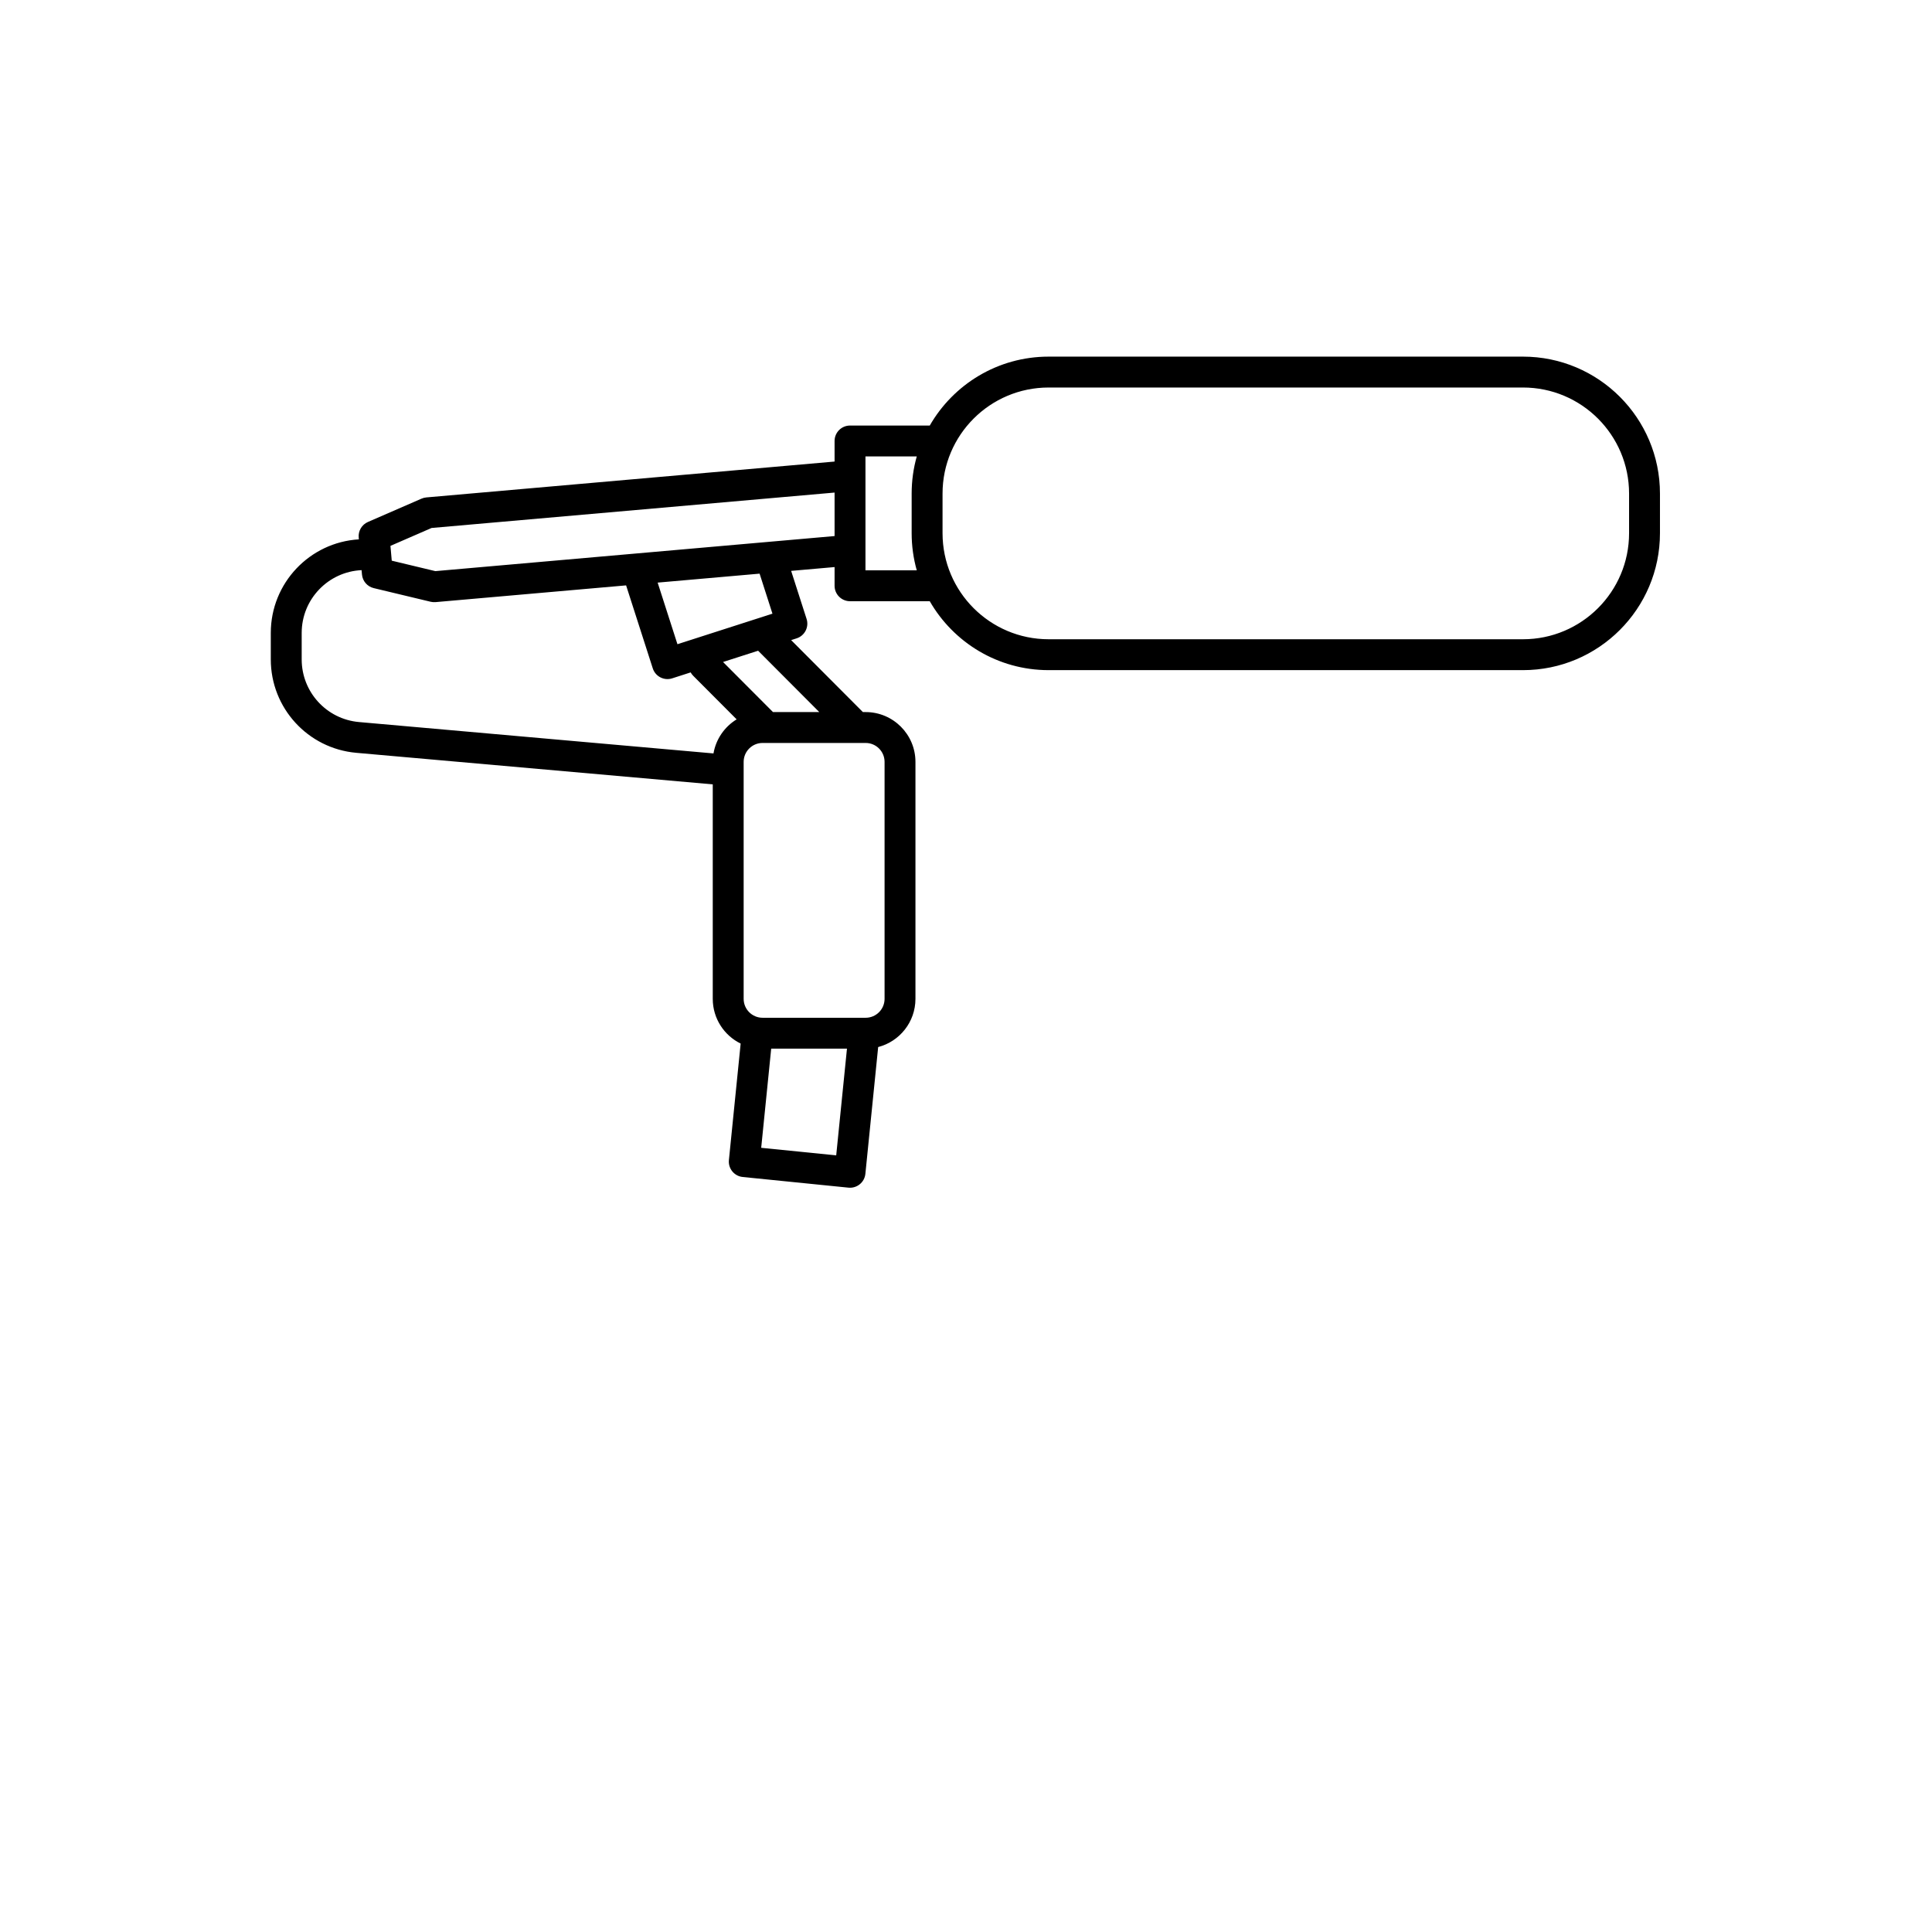 
<svg xmlns="http://www.w3.org/2000/svg" xmlns:xlink="http://www.w3.org/1999/xlink" viewBox="0 0 417 521.25" version="1.1" xml:space="preserve" height="400px" width="400px" x="0px" y="0px" fill-rule="evenodd"  ><rect x="0" y="0" width="416.667" height="416.667"  fill="none"/><path d="M198.721,114.813c6.378,-11.108 18.357,-18.595 32.071,-18.595l127.984,0c20.396,0 36.954,16.559 36.954,36.955l0,10.675c0,20.395 -16.558,36.954 -36.954,36.954c0,0 -127.984,0 -127.984,0c-13.714,0 -25.693,-7.487 -32.071,-18.595l-21.511,0c-2.301,0 -4.167,-1.865 -4.167,-4.166l0,-5.048l-11.718,1.029l4.166,12.964c0.704,2.191 -0.502,4.538 -2.693,5.242l-1.473,0.474l19.358,19.414l0.744,0c7.416,0 13.437,6.021 13.437,13.437c-0,0 -0,63.933 -0,63.933c-0,6.249 -4.276,11.508 -10.059,13.008l-3.45,34.206c-0.231,2.289 -2.274,3.958 -4.563,3.727l-28.529,-2.877c-2.29,-0.231 -3.959,-2.274 -3.728,-4.564l3.17,-31.431c-4.457,-2.189 -7.527,-6.773 -7.527,-12.069l0,-57.864l-96.183,-8.514c-13.051,-1.156 -23.059,-12.088 -23.059,-25.19c0,-2.357 0,-4.775 0,-7.156c0,-13.454 10.506,-24.454 23.763,-25.243l-0.044,-0.504c-0.157,-1.785 0.845,-3.471 2.488,-4.186l14.467,-6.295c0.412,-0.179 0.851,-0.291 1.298,-0.33l110.135,-9.675l0,-5.55c0,-2.301 1.866,-4.166 4.167,-4.166l21.511,-0Zm-22.335,168.11l-2.904,28.795c0,-0 -20.237,-2.041 -20.237,-2.041l2.698,-26.754l20.443,-0Zm-27.875,-77.37c0,-2.816 2.287,-5.103 5.104,-5.103l27.812,-0c2.816,-0 5.103,2.287 5.103,5.103l0,63.933c0,2.817 -2.287,5.104 -5.103,5.104c-0,-0 -27.812,-0 -27.812,-0c-2.817,-0 -5.104,-2.287 -5.104,-5.104l0,-63.933Zm-103.082,-51.728c-8.995,0.416 -16.159,7.839 -16.159,16.937c-0,-0 -0,7.156 -0,7.156c-0,8.784 6.709,16.114 15.459,16.889l95.642,8.466c0.666,-3.888 3.005,-7.208 6.248,-9.192l-11.707,-11.741c-0.281,-0.282 -0.514,-0.595 -0.698,-0.927l-4.982,1.601c-2.191,0.704 -4.538,-0.501 -5.242,-2.692l-7.194,-22.388l-51.406,4.516c-0.448,0.039 -0.899,0.006 -1.336,-0.099l-15.343,-3.677c-1.743,-0.417 -3.023,-1.902 -3.18,-3.687l-0.102,-1.162Zm97.523,24.781l13.475,13.51l12.488,0l-16.502,-16.551l-9.461,3.041Zm9.86,-23.836l3.47,10.799c0,0 -25.633,8.237 -25.633,8.237l-5.341,-16.62l27.504,-2.416Zm234.585,-21.597l0,10.675c0,15.796 -12.825,28.621 -28.621,28.621l-127.984,-0c-15.796,-0 -28.621,-12.825 -28.621,-28.621l0,-10.675c0,-15.797 12.825,-28.622 28.621,-28.622c0,0 127.984,0 127.984,0c15.796,0 28.621,12.825 28.621,28.622Zm-214.354,-0.279l0,11.733l-107.707,9.462c0,-0 -11.766,-2.82 -11.766,-2.82l-0.351,-3.995l11.094,-4.828l108.73,-9.552Zm8.333,-9.748l0,25.26l0,5.468l13.841,0c-0.898,-3.187 -1.379,-6.551 -1.379,-10.026c-0,-0 -0,-10.675 -0,-10.675c-0,-3.476 0.481,-6.84 1.379,-10.027l-13.841,0Z"/></svg>